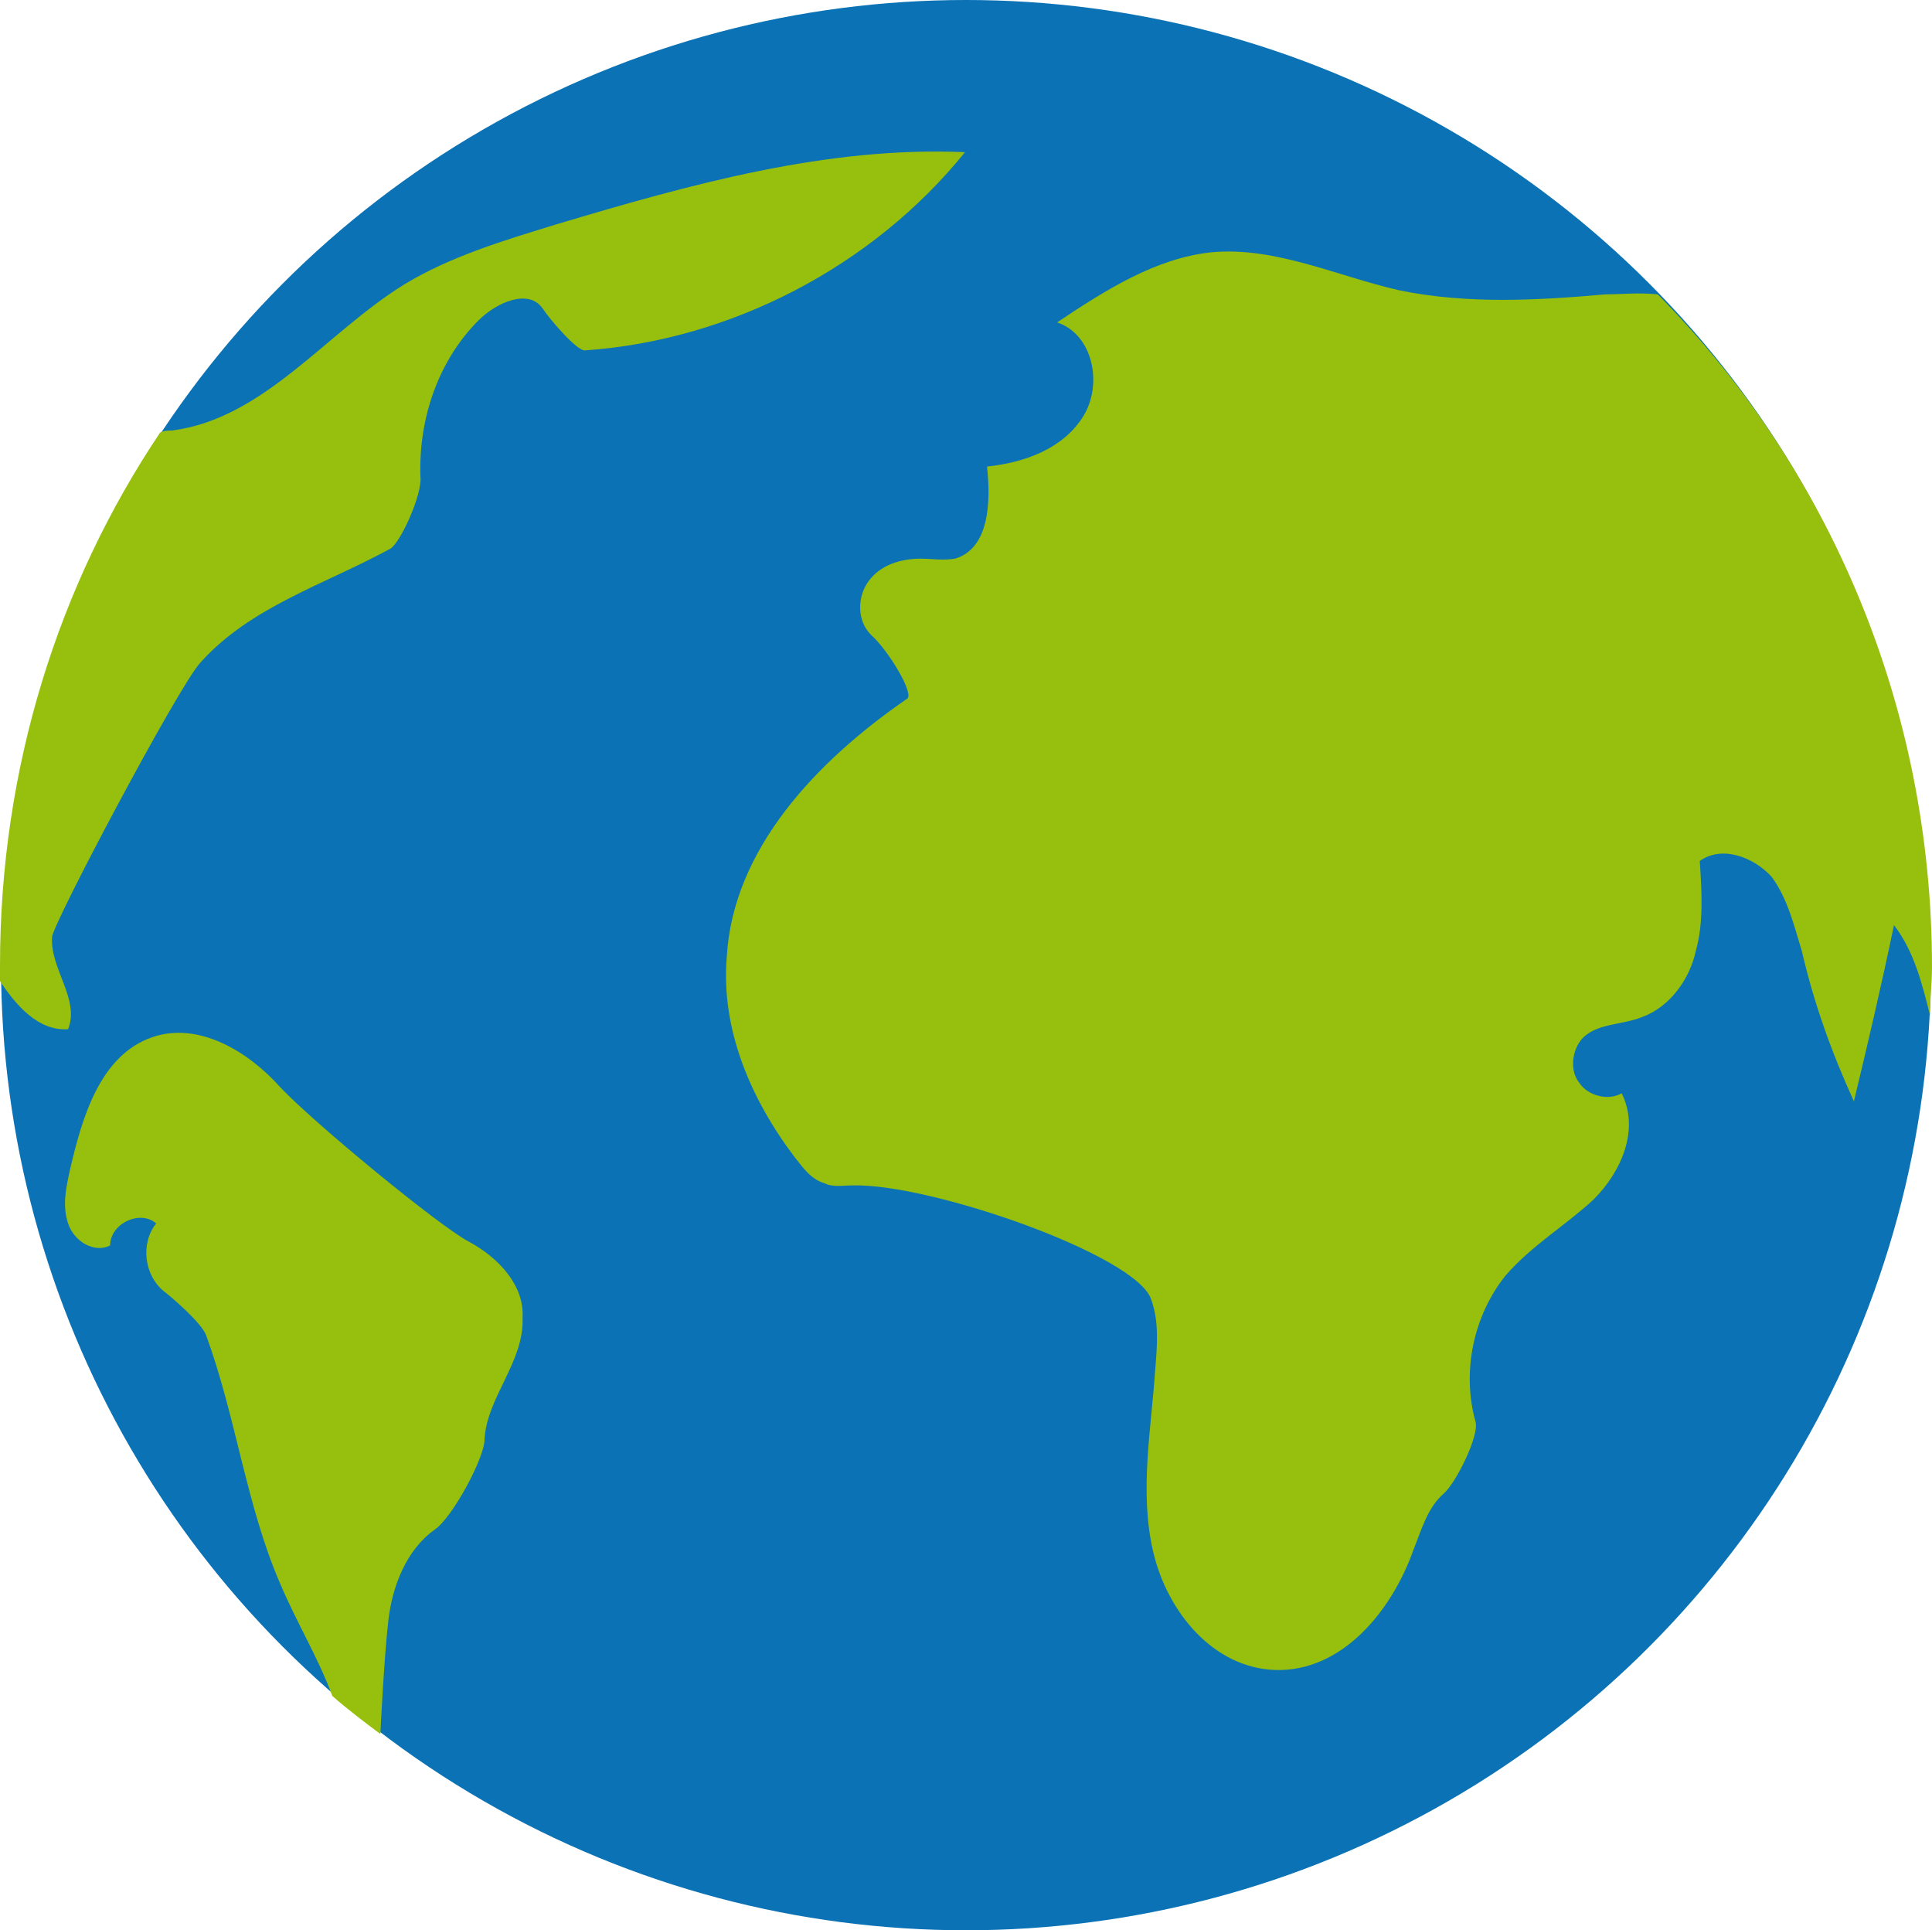 <?xml version="1.0" encoding="UTF-8" standalone="no"?>
<!-- Created with Inkscape (http://www.inkscape.org/) -->

<svg
   xmlns:dc="http://purl.org/dc/elements/1.1/"
   xmlns:cc="http://creativecommons.org/ns#"
   xmlns:rdf="http://www.w3.org/1999/02/22-rdf-syntax-ns#"
   xmlns:svg="http://www.w3.org/2000/svg"
   xmlns="http://www.w3.org/2000/svg"
   xmlns:sodipodi="http://sodipodi.sourceforge.net/DTD/sodipodi-0.dtd"
   xmlns:inkscape="http://www.inkscape.org/namespaces/inkscape"
   height="115.517mm"
   width="115.639mm"
   viewBox="0 0 409.744 409.314"
   id="svg50849"
   version="1.1"
   inkscape:version="0.91 r13725"
   sodipodi:docname="earth.svg">
  <defs
     id="defs50855" />
  <sodipodi:namedview
     pagecolor="#ffffff"
     bordercolor="#666666"
     borderopacity="1"
     objecttolerance="10"
     gridtolerance="10"
     guidetolerance="10"
     inkscape:pageopacity="0"
     inkscape:pageshadow="2"
     inkscape:window-width="1920"
     inkscape:window-height="1896"
     id="namedview50853"
     showgrid="false"
     fit-margin-top="0"
     fit-margin-left="0"
     fit-margin-right="0"
     fit-margin-bottom="0"
     inkscape:zoom="0.22425739"
     inkscape:cx="204.872"
     inkscape:cy="204.65701"
     inkscape:window-x="0"
     inkscape:window-y="24"
     inkscape:window-maximized="1"
     inkscape:current-layer="svg50849" />
  <g
     transform="translate(-393.551,-2537.536)"
     id="g49314">
    <circle
       style="fill:#0b72b5"
       cx="598.422"
       cy="2742.193"
       r="204.657"
       id="circle49316" />
  </g>
  <g
     transform="translate(-393.551,-2537.536)"
     id="g49318">
    <g
       id="g49320">
      <path
         style="fill:#97bf0d"
         inkscape:connector-curvature="0"
         d="m 734.082,2599.953 c -14.436,1.273 -29.297,2.123 -43.733,-0.85 -13.163,-2.972 -26.325,-9.341 -39.913,-8.067 -11.888,1.274 -22.504,8.067 -32.694,14.861 7.643,2.547 9.766,13.163 5.52,19.956 -4.246,6.794 -12.313,9.766 -20.38,10.615 0.849,7.643 0.424,17.409 -6.793,19.532 -2.548,0.424 -5.096,0 -7.218,0 -4.246,0 -8.492,1.273 -11.04,4.67 -2.547,3.397 -2.547,8.491 0.424,11.464 3.822,3.397 9.341,12.738 7.643,13.587 -19.107,13.164 -36.941,31.846 -38.215,54.774 -1.273,15.285 5.096,30.146 14.438,42.459 1.698,2.124 3.397,4.672 6.369,5.52 1.698,0.85 3.822,0.425 5.945,0.425 16.559,-0.425 60.293,14.861 63.265,24.202 1.699,4.671 1.274,9.766 0.85,14.862 -0.85,12.737 -3.397,25.901 -0.425,38.639 2.972,12.737 12.737,24.626 25.901,25.051 14.011,0.424 24.626,-12.314 29.297,-25.477 1.698,-4.247 2.972,-8.916 6.369,-11.888 2.548,-2.124 7.643,-12.313 6.794,-15.286 -2.972,-10.615 -0.425,-22.504 6.37,-30.996 5.519,-6.369 12.737,-10.614 18.682,-16.135 5.944,-5.945 9.766,-14.861 5.944,-22.503 -2.972,1.698 -7.218,0.424 -8.917,-2.124 -2.123,-2.547 -1.697,-6.792 0.425,-9.34 2.972,-3.397 8.492,-2.973 12.738,-4.671 5.944,-2.124 10.19,-8.067 11.464,-14.012 1.698,-5.944 1.273,-12.738 0.849,-19.107 4.67,-3.397 11.464,-0.85 15.285,3.397 3.398,4.67 4.671,10.189 6.37,15.71 2.547,11.04 6.369,21.655 11.039,31.845 2.973,-12.313 5.944,-25.052 8.493,-37.365 4.246,5.521 5.944,12.313 7.643,19.107 0,-3.397 0.424,-6.794 0.424,-10.19 0,-55.623 -22.079,-106.15 -58.17,-142.665 -4.25,-0.425 -7.646,0 -11.043,0 z"
         id="path49322" />
    </g>
    <g
       id="g49324">
      <path
         style="fill:#97bf0d"
         inkscape:connector-curvature="0"
         d="m 511.591,2585.092 c -11.04,3.396 -22.504,6.793 -32.27,12.738 -16.56,10.189 -29.723,28.447 -49.254,30.995 -0.848,0 -1.698,0 -2.548,0.425 -21.654,32.27 -33.968,71.333 -33.968,112.943 0,1.274 0,2.123 0,3.397 3.396,5.095 8.068,10.616 14.437,10.19 2.548,-6.369 -3.821,-12.738 -3.397,-19.532 0,-2.546 26.75,-53.074 31.421,-58.169 10.616,-11.888 26.326,-16.56 40.336,-24.202 2.123,-1.274 6.794,-11.464 6.37,-15.286 -0.425,-12.314 3.821,-24.627 12.313,-33.118 3.821,-3.822 10.615,-6.794 13.586,-2.548 1.699,2.548 7.219,8.917 8.917,8.917 30.995,-2.123 61.142,-17.834 80.674,-42.036 -29.295,-1.274 -58.168,6.794 -86.617,15.286 z"
         id="path49326" />
    </g>
    <g
       id="g49328">
      <path
         style="fill:#97bf0d"
         inkscape:connector-curvature="0"
         d="m 492.909,2800.787 c -6.369,-3.396 -32.694,-25.05 -39.913,-32.693 -6.792,-7.642 -17.408,-14.012 -27.174,-10.615 -11.039,3.821 -14.861,16.984 -17.408,28.024 -0.85,3.822 -1.698,7.643 -0.425,11.464 1.275,3.821 5.521,6.369 8.917,4.67 0,-4.67 6.369,-7.643 9.766,-4.67 -3.397,4.246 -2.548,11.04 1.698,14.437 1.698,1.274 8.068,6.793 8.917,9.34 6.369,17.409 8.492,36.092 15.709,52.651 3.398,8.067 8.067,15.71 11.04,23.777 3.397,2.972 6.794,5.52 10.191,8.067 0,-0.85 0.849,-16.984 1.699,-24.202 0.849,-7.219 3.821,-14.862 9.766,-19.107 3.821,-2.548 10.614,-15.285 10.614,-19.107 0.425,-8.917 8.493,-16.56 8.067,-25.901 0.425,-6.793 -5.096,-12.737 -11.464,-16.135 z"
         id="path49330" />
    </g>
  </g>
</svg>
